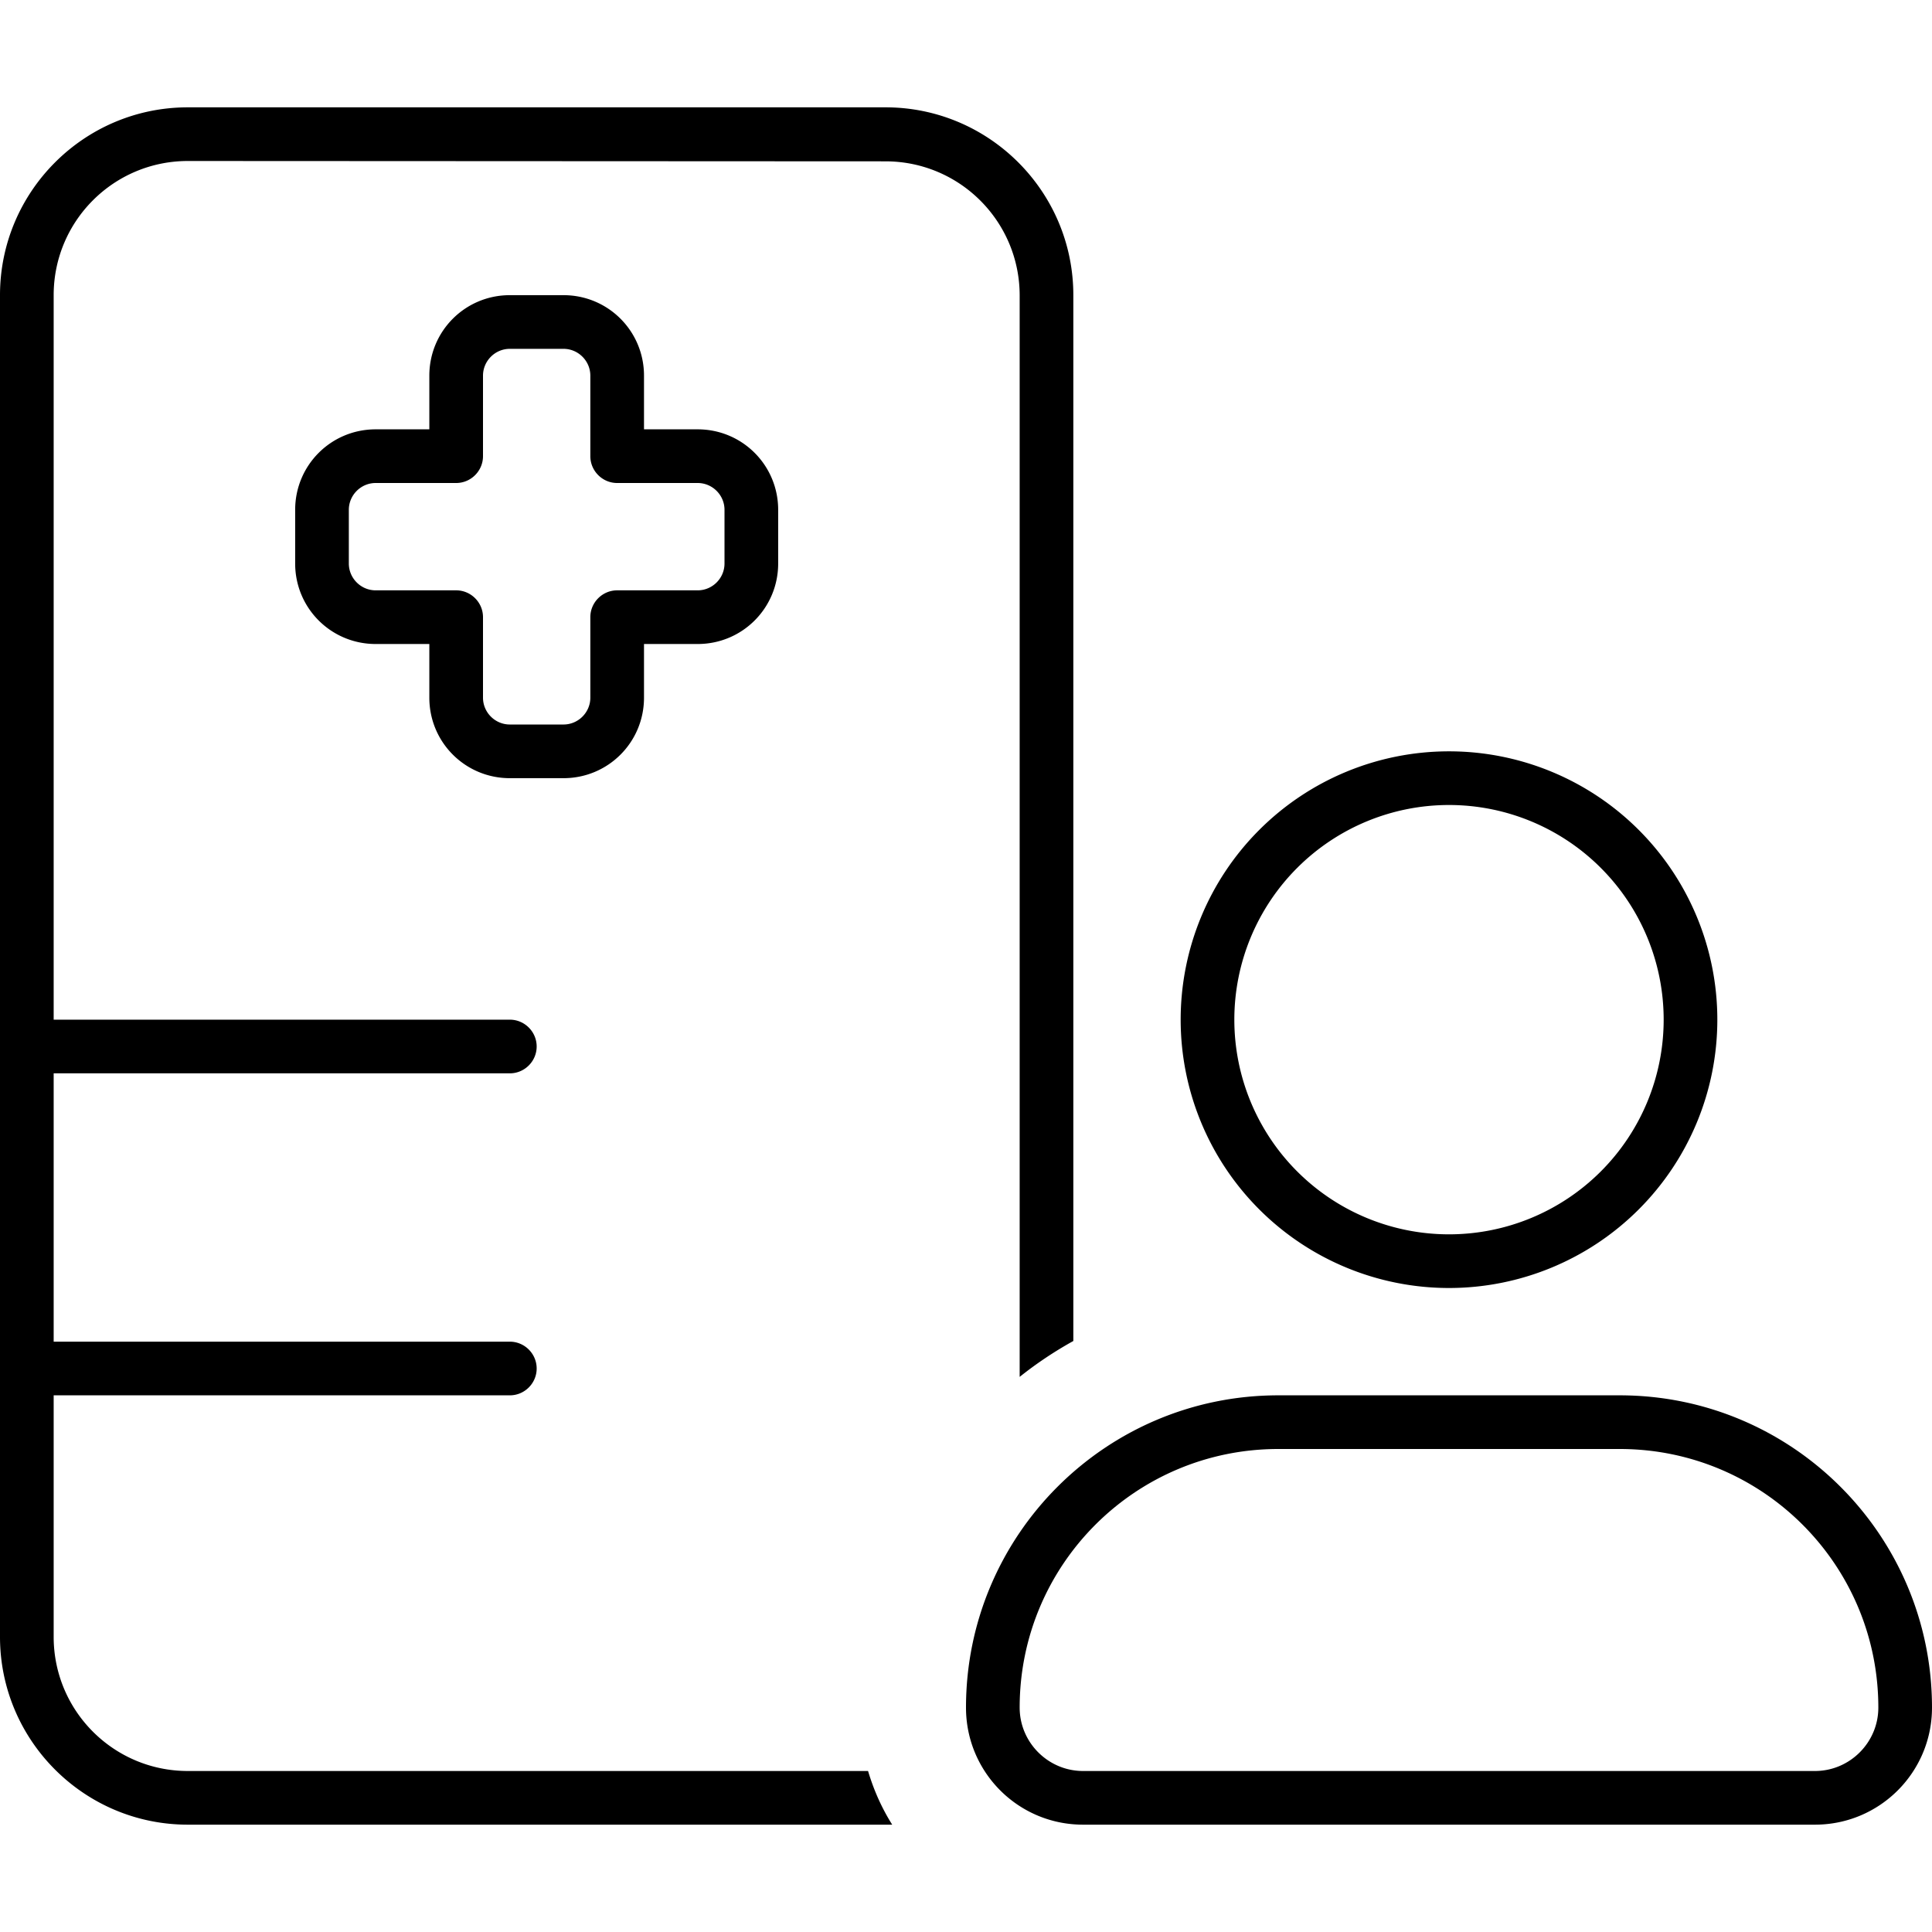 <svg xmlns="http://www.w3.org/2000/svg" width="24" height="24" viewBox="0 0 576 512">
    <path d="M0 56C0 25.1 25.1 0 56 0L264 0c30.9 0 56 25.1 56 56l0 215.8 0 64.2 0 31.8c-5.6 3.1-11 6.7-16 10.7l0-42.4 0-280c0-22.1-17.9-40-40-40L56 16C33.9 16 16 33.9 16 56l0 216 136 0c4.4 0 8 3.6 8 8s-3.6 8-8 8L16 288l0 80 136 0c4.4 0 8 3.6 8 8s-3.6 8-8 8L16 384l0 72c0 22.1 17.9 40 40 40l202.8 0c1.7 5.7 4.1 11.1 7.2 16L56 512c-30.9 0-56-25.1-56-56L0 56zm152 0l16 0c13.3 0 24 10.7 24 24l0 16 16 0c13.3 0 24 10.7 24 24l0 16c0 13.3-10.7 24-24 24l-16 0 0 16c0 13.3-10.7 24-24 24l-16 0c-13.3 0-24-10.7-24-24l0-16-16 0c-13.3 0-24-10.7-24-24l0-16c0-13.3 10.7-24 24-24l16 0 0-16c0-13.3 10.7-24 24-24zm-8 24l0 24c0 4.4-3.6 8-8 8l-24 0c-4.4 0-8 3.6-8 8l0 16c0 4.4 3.6 8 8 8l24 0c4.4 0 8 3.6 8 8l0 24c0 4.4 3.6 8 8 8l16 0c4.4 0 8-3.6 8-8l0-24c0-4.4 3.6-8 8-8l24 0c4.4 0 8-3.6 8-8l0-16c0-4.4-3.6-8-8-8l-24 0c-4.4 0-8-3.6-8-8l0-24c0-4.4-3.6-8-8-8l-16 0c-4.4 0-8 3.6-8 8zM496 272a64 64 0 1 0 -128 0 64 64 0 1 0 128 0zM304 477.1c0 10.4 8.5 18.9 18.9 18.9l218.2 0c10.4 0 18.9-8.5 18.9-18.9c0-42.6-34.5-77.1-77.1-77.1l-101.8 0c-42.6 0-77.1 34.5-77.1 77.1zM432 192a80 80 0 1 1 0 160 80 80 0 1 1 0-160zM381.1 384l101.8 0c51.4 0 93.1 41.7 93.1 93.1c0 19.3-15.6 34.9-34.9 34.9l-218.2 0c-19.3 0-34.9-15.6-34.9-34.9c0-51.4 41.7-93.1 93.1-93.1z"/>
</svg>